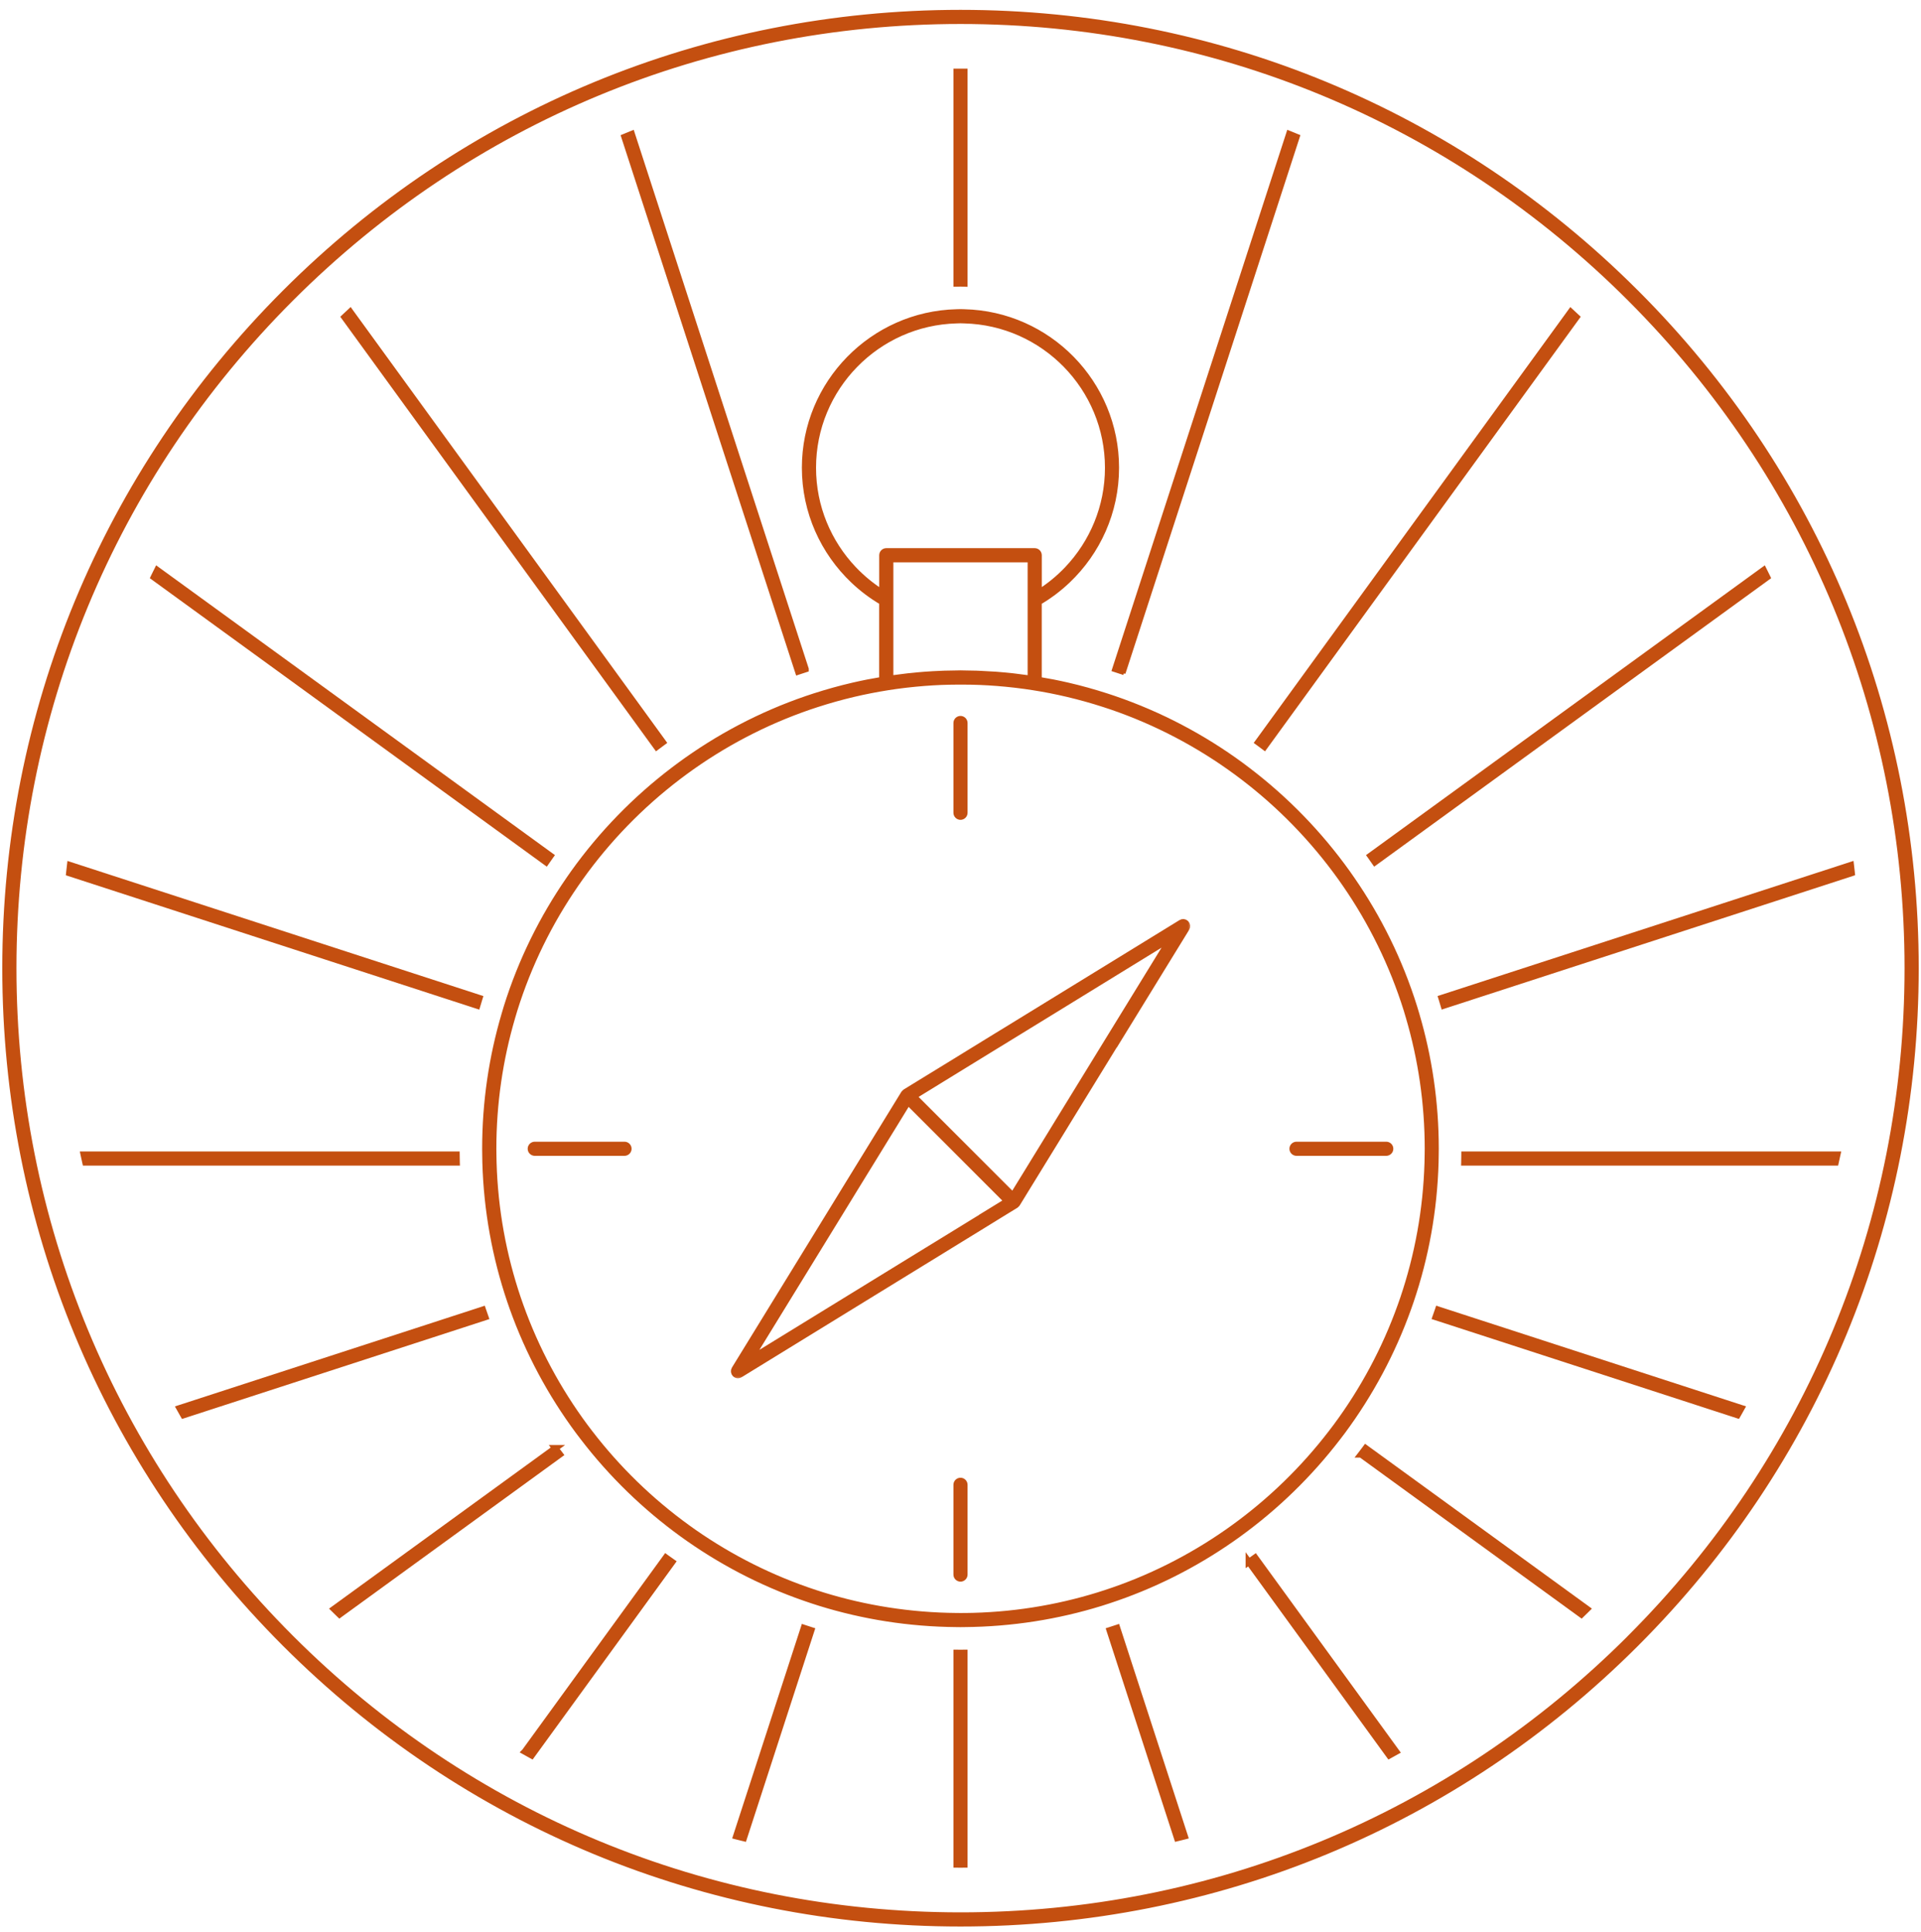 <svg width="180" height="181" viewBox="0 0 180 181" fill="none" xmlns="http://www.w3.org/2000/svg">
<path d="M153.381 27.327L153.337 27.283H153.334C136.41 10.382 113.921 1.073 90 1.073C66.058 1.073 43.547 10.399 26.619 27.327C9.69 44.256 0.364 66.767 0.364 90.709C0.364 114.65 9.69 137.161 26.619 154.09C43.547 171.019 66.058 180.344 90 180.344C113.942 180.344 136.453 171.019 153.381 154.09C170.31 137.161 179.636 114.65 179.636 90.709C179.636 66.767 170.31 44.256 153.381 27.327ZM152.655 153.36L152.612 153.404V153.408C135.881 170.115 113.646 179.317 90 179.317C66.333 179.317 44.08 170.099 27.345 153.364C10.61 136.629 1.392 114.375 1.392 90.709C1.392 67.042 10.61 44.788 27.345 28.053C44.08 11.318 66.33 2.097 90 2.097C113.67 2.097 135.92 11.315 152.655 28.05C169.39 44.785 178.608 67.038 178.608 90.705C178.608 114.372 169.39 136.625 152.655 153.36Z" fill="#C44F10" stroke="#C44F10" stroke-width="0.3"/>
<path d="M89.638 154.706H89.488V154.856V174.68V174.83H89.638C89.697 174.83 89.756 174.831 89.817 174.832L89.817 174.832C89.878 174.833 89.939 174.834 90 174.834C90.061 174.834 90.122 174.833 90.183 174.832L90.183 174.832C90.244 174.831 90.303 174.83 90.362 174.83H90.512V174.68V154.856V154.706H90.362C90.301 154.706 90.24 154.707 90.179 154.708L90.179 154.708C90.118 154.709 90.058 154.71 90 154.71C89.942 154.71 89.882 154.709 89.821 154.708L89.821 154.708C89.761 154.707 89.699 154.706 89.638 154.706Z" fill="#C44F10" stroke="#C44F10" stroke-width="0.3"/>
<path d="M68.846 171.985L68.797 172.136L68.951 172.177C69.109 172.218 69.269 172.257 69.426 172.295C69.504 172.313 69.582 172.332 69.659 172.351L69.794 172.384L69.837 172.252L76.158 152.793L76.205 152.649L76.06 152.603C75.83 152.531 75.604 152.456 75.376 152.38L75.232 152.332L75.186 152.476L68.846 171.985Z" fill="#C44F10" stroke="#C44F10" stroke-width="0.3"/>
<path d="M49.072 164.006L48.937 164.142L49.11 164.239C49.166 164.27 49.222 164.301 49.278 164.333C49.434 164.421 49.59 164.508 49.748 164.594L49.864 164.657L49.941 164.55L63.104 146.434L63.194 146.31L63.068 146.223C62.871 146.086 62.677 145.946 62.481 145.805L62.36 145.717L62.272 145.838L49.072 164.006Z" fill="#C44F10" stroke="#C44F10" stroke-width="0.3"/>
<path d="M52.236 135.717L52.489 135.533H52.027H52.023H51.725L51.814 135.652L31.206 150.624L31.063 150.729L31.19 150.853C31.247 150.909 31.305 150.966 31.363 151.023C31.479 151.138 31.597 151.254 31.715 151.368L31.806 151.455L31.907 151.381L52.549 136.383L52.673 136.294L52.581 136.172C52.528 136.101 52.474 136.031 52.421 135.961C52.359 135.88 52.297 135.799 52.236 135.717Z" fill="#C44F10" stroke="#C44F10" stroke-width="0.3"/>
<path d="M45.378 122.661L45.331 122.519L45.189 122.566L16.783 131.796L16.609 131.852L16.698 132.011C16.729 132.067 16.761 132.123 16.792 132.18C16.88 132.338 16.97 132.499 17.061 132.657L17.122 132.762L17.237 132.725L45.521 123.535L45.666 123.487L45.616 123.343C45.589 123.265 45.562 123.188 45.535 123.112C45.481 122.961 45.428 122.811 45.378 122.661Z" fill="#C44F10" stroke="#C44F10" stroke-width="0.3"/>
<path d="M42.925 108.179L42.923 108.031H42.775H7.849H7.664L7.702 108.212C7.745 108.418 7.79 108.621 7.836 108.825C7.845 108.863 7.853 108.9 7.861 108.937L7.888 109.055H8.008H42.786H42.941L42.936 108.9C42.931 108.74 42.929 108.582 42.928 108.422C42.927 108.342 42.926 108.261 42.925 108.179Z" fill="#C44F10" stroke="#C44F10" stroke-width="0.3"/>
<path d="M45.064 93.561L45.108 93.42L44.967 93.374L6.621 80.916L6.447 80.86L6.426 81.041C6.423 81.065 6.42 81.088 6.418 81.111C6.392 81.333 6.366 81.554 6.342 81.778L6.33 81.899L6.445 81.936L44.664 94.354L44.811 94.401L44.855 94.254C44.923 94.022 44.992 93.791 45.064 93.561Z" fill="#C44F10" stroke="#C44F10" stroke-width="0.3"/>
<path d="M51.703 80.271L51.791 80.15L51.67 80.062L14.829 53.294L14.685 53.19L14.607 53.35C14.567 53.43 14.526 53.511 14.485 53.593C14.416 53.731 14.346 53.871 14.28 54.01L14.227 54.122L14.327 54.196L51.078 80.898L51.202 80.988L51.289 80.862C51.427 80.663 51.563 80.465 51.703 80.271Z" fill="#C44F10" stroke="#C44F10" stroke-width="0.3"/>
<path d="M62.196 69.659L62.316 69.571L62.229 69.45L32.935 29.129L32.836 28.991L32.712 29.108C32.642 29.173 32.571 29.239 32.499 29.305C32.391 29.405 32.283 29.505 32.178 29.605L32.084 29.695L32.161 29.801L61.407 70.057L61.497 70.181L61.619 70.089C61.81 69.945 62.005 69.8 62.196 69.659Z" fill="#C44F10" stroke="#C44F10" stroke-width="0.3"/>
<path d="M75.63 62.686V62.662L75.623 62.639L59.337 12.516L59.288 12.363L59.138 12.423C59.026 12.469 58.913 12.515 58.801 12.561L58.801 12.561C58.689 12.607 58.577 12.653 58.465 12.698L58.336 12.751L58.379 12.884L74.65 62.96L74.697 63.104L74.84 63.056C75.068 62.98 75.298 62.904 75.525 62.832L75.63 62.799V62.689V62.686Z" fill="#C44F10" stroke="#C44F10" stroke-width="0.3"/>
<path d="M90.357 26.711L90.512 26.716V26.561V6.734V6.584H90.362C90.303 6.584 90.244 6.583 90.183 6.582L90.183 6.582C90.122 6.581 90.061 6.58 90 6.58C89.939 6.58 89.878 6.581 89.817 6.582L89.817 6.582C89.756 6.583 89.697 6.584 89.638 6.584H89.488V6.734V26.561V26.711H89.638C89.701 26.711 89.765 26.709 89.824 26.706L89.826 26.706C89.887 26.703 89.944 26.701 90 26.701C90.077 26.701 90.154 26.704 90.233 26.707C90.274 26.708 90.315 26.71 90.357 26.711Z" fill="#C44F10" stroke="#C44F10" stroke-width="0.3"/>
<path d="M105.199 62.932L105.35 62.956L121.621 12.88L121.664 12.747L121.535 12.695C121.44 12.657 121.343 12.617 121.246 12.576C121.118 12.524 120.989 12.47 120.861 12.419L120.712 12.361L120.663 12.513L104.377 62.636L104.331 62.777L104.473 62.824C104.587 62.862 104.703 62.9 104.817 62.937L104.818 62.937C104.933 62.974 105.047 63.011 105.16 63.049L105.199 62.932Z" fill="#C44F10" stroke="#C44F10" stroke-width="0.3"/>
<path d="M118.381 70.089L118.503 70.181L118.593 70.057L147.839 29.801L147.917 29.694L147.82 29.604C147.643 29.437 147.465 29.27 147.287 29.107L147.163 28.993L147.065 29.129L117.772 69.45L117.683 69.572L117.805 69.66C117.999 69.8 118.189 69.944 118.381 70.089L118.381 70.089Z" fill="#C44F10" stroke="#C44F10" stroke-width="0.3"/>
<path d="M128.707 80.862L128.795 80.988L128.919 80.898L165.669 54.196L165.771 54.121L165.716 54.008C165.661 53.898 165.607 53.788 165.553 53.678L165.551 53.674C165.497 53.566 165.443 53.458 165.39 53.35L165.311 53.19L165.167 53.294L128.327 80.062L128.205 80.15L128.293 80.271C128.433 80.465 128.57 80.663 128.707 80.862Z" fill="#C44F10" stroke="#C44F10" stroke-width="0.3"/>
<path d="M135.142 94.25L135.186 94.398L135.332 94.35L173.551 81.933L173.666 81.895L173.654 81.774C173.631 81.55 173.605 81.329 173.579 81.107L173.571 81.038L173.549 80.856L173.375 80.913L135.029 93.37L134.888 93.416L134.933 93.558C135.005 93.788 135.073 94.019 135.142 94.25Z" fill="#C44F10" stroke="#C44F10" stroke-width="0.3"/>
<path d="M137.064 108.9L137.059 109.055H137.214H171.992H172.113L172.139 108.937C172.166 108.816 172.192 108.695 172.219 108.575C172.245 108.454 172.271 108.335 172.298 108.214L172.339 108.031H172.152H137.225H137.075V108.181C137.075 108.422 137.071 108.663 137.064 108.9Z" fill="#C44F10" stroke="#C44F10" stroke-width="0.3"/>
<path d="M134.38 123.339L134.33 123.484L134.476 123.531L162.759 132.721L162.875 132.759L162.936 132.654C163.027 132.495 163.116 132.335 163.205 132.176C163.236 132.12 163.267 132.063 163.298 132.008L163.388 131.848L163.214 131.792L134.807 122.562L134.666 122.516L134.619 122.657C134.568 122.808 134.515 122.957 134.462 123.108C134.435 123.185 134.408 123.261 134.38 123.339Z" fill="#C44F10" stroke="#C44F10" stroke-width="0.3"/>
<path d="M127.487 136.412L148.089 151.381L148.191 151.455L148.281 151.368C148.459 151.197 148.633 151.026 148.808 150.852L148.932 150.728L148.79 150.624L128.058 135.562L127.937 135.474L127.849 135.594C127.705 135.788 127.561 135.979 127.413 136.17L127.226 136.412H127.487Z" fill="#C44F10" stroke="#C44F10" stroke-width="0.3"/>
<path d="M117.054 146.141L116.867 145.884V146.346V146.35V146.635L116.984 146.555L130.059 164.55L130.136 164.657L130.252 164.594C130.36 164.536 130.466 164.475 130.572 164.416L130.572 164.416C130.678 164.356 130.783 164.297 130.889 164.24L131.039 164.158L130.938 164.02L117.728 145.842L117.64 145.721L117.519 145.808C117.364 145.92 117.21 146.032 117.054 146.141Z" fill="#C44F10" stroke="#C44F10" stroke-width="0.3"/>
<path d="M103.935 152.604L103.792 152.649L103.838 152.793L110.159 172.252L110.202 172.384L110.338 172.351C110.415 172.332 110.492 172.313 110.57 172.295C110.728 172.257 110.887 172.218 111.045 172.177L111.199 172.136L111.15 171.985L104.811 152.476L104.764 152.332L104.621 152.38C104.393 152.456 104.162 152.531 103.935 152.604Z" fill="#C44F10" stroke="#C44F10" stroke-width="0.3"/>
<mask id="path-22-outside-1_226_4479" maskUnits="userSpaceOnUse" x="44.478" y="28.261" width="91" height="125" fill="black">
<rect fill="white" x="44.478" y="28.261" width="91" height="125"/>
<path d="M125.339 134.666C125.487 134.475 125.632 134.283 125.777 134.091C128.364 130.599 130.455 126.717 131.942 122.553C132.022 122.325 132.105 122.1 132.181 121.869C133.567 117.78 134.37 113.424 134.497 108.905C134.504 108.666 134.508 108.423 134.508 108.181C134.508 107.997 134.515 107.812 134.515 107.627C134.515 103.26 133.878 99.038 132.702 95.047C132.633 94.815 132.565 94.584 132.492 94.352C131.143 90.039 129.153 86.009 126.634 82.369C126.497 82.17 126.359 81.971 126.218 81.775C123.602 78.121 120.447 74.879 116.872 72.162C116.681 72.017 116.489 71.872 116.294 71.728C112.69 69.079 108.677 66.962 104.364 65.486C104.136 65.406 103.908 65.334 103.677 65.258C102.479 64.871 101.264 64.531 100.026 64.245C99.132 64.039 98.228 63.862 97.312 63.71V56.397C98.297 55.822 99.205 55.138 100.026 54.356C102.812 51.704 104.556 47.963 104.556 43.82C104.556 35.914 98.221 29.463 90.358 29.271C90.239 29.271 90.119 29.261 89.996 29.261C89.873 29.261 89.754 29.268 89.635 29.271C81.776 29.463 75.437 35.914 75.437 43.82C75.437 47.963 77.181 51.704 79.967 54.356C80.788 55.138 81.696 55.822 82.68 56.397V63.71C81.765 63.862 80.86 64.039 79.967 64.245C78.729 64.531 77.51 64.871 76.312 65.258C76.084 65.334 75.853 65.406 75.625 65.486C71.312 66.959 67.299 69.079 63.696 71.728C63.5 71.869 63.309 72.013 63.117 72.162C59.542 74.879 56.387 78.121 53.771 81.775C53.63 81.971 53.492 82.17 53.355 82.369C50.837 86.009 48.846 90.039 47.497 94.352C47.425 94.584 47.356 94.815 47.291 95.047C46.111 99.038 45.478 103.26 45.478 107.627C45.478 107.812 45.482 107.997 45.485 108.181C45.485 108.423 45.492 108.666 45.496 108.905C45.623 113.424 46.429 117.78 47.812 121.869C47.888 122.097 47.971 122.325 48.05 122.553C49.538 126.717 51.625 130.599 54.216 134.091C54.361 134.286 54.505 134.478 54.654 134.666C57.302 138.122 60.447 141.179 63.981 143.734C64.177 143.875 64.372 144.016 64.571 144.153C68.099 146.617 71.996 148.582 76.164 149.946C76.392 150.022 76.624 150.098 76.852 150.167C80.897 151.419 85.188 152.106 89.635 152.142C89.754 152.142 89.877 152.146 89.996 152.146C90.116 152.146 90.239 152.142 90.358 152.142C94.801 152.106 99.093 151.419 103.141 150.167C103.373 150.094 103.601 150.018 103.829 149.946C107.997 148.582 111.894 146.617 115.422 144.153C115.621 144.016 115.816 143.875 116.011 143.734C119.543 141.183 122.687 138.122 125.339 134.666ZM90.362 151.419C90.242 151.419 90.119 151.422 90 151.422C89.881 151.422 89.758 151.419 89.638 151.419C85.271 151.382 81.056 150.706 77.079 149.479C76.848 149.407 76.62 149.331 76.392 149.259C72.296 147.916 68.468 145.988 65.002 143.571C64.803 143.433 64.607 143.292 64.412 143.151C60.942 140.644 57.852 137.641 55.247 134.247C55.099 134.055 54.954 133.863 54.809 133.671C52.266 130.241 50.211 126.428 48.749 122.335C48.669 122.108 48.586 121.883 48.51 121.652C47.15 117.632 46.357 113.355 46.23 108.912C46.223 108.673 46.22 108.431 46.216 108.188C46.216 108.004 46.209 107.819 46.209 107.635C46.209 103.343 46.831 99.197 47.985 95.278C48.054 95.047 48.123 94.815 48.192 94.584C49.52 90.343 51.473 86.381 53.948 82.803C54.086 82.604 54.223 82.405 54.364 82.21C56.933 78.617 60.034 75.429 63.551 72.755C63.743 72.61 63.934 72.466 64.13 72.321C67.672 69.719 71.62 67.635 75.856 66.184C76.084 66.105 76.312 66.032 76.544 65.957C77.669 65.591 78.812 65.273 79.974 64.998C81.038 64.748 82.116 64.538 83.205 64.365C83.708 64.285 84.211 64.216 84.717 64.155C84.797 64.144 84.88 64.136 84.96 64.126C86.042 64.003 87.127 63.916 88.213 63.872C88.252 63.872 88.292 63.872 88.332 63.869C88.766 63.851 89.204 63.847 89.642 63.843C89.884 63.843 90.123 63.843 90.365 63.843C90.803 63.843 91.237 63.854 91.675 63.869C91.715 63.869 91.755 63.869 91.795 63.872C92.884 63.916 93.969 64.003 95.047 64.126C95.127 64.136 95.21 64.144 95.29 64.155C95.796 64.216 96.299 64.285 96.802 64.365C97.891 64.534 98.97 64.748 100.033 64.998C101.195 65.273 102.338 65.591 103.463 65.957C103.691 66.032 103.923 66.105 104.151 66.184C108.388 67.635 112.335 69.719 115.877 72.321C116.073 72.462 116.265 72.607 116.456 72.755C119.97 75.425 123.07 78.617 125.643 82.21C125.784 82.405 125.922 82.604 126.059 82.803C128.534 86.381 130.488 90.347 131.816 94.584C131.888 94.815 131.957 95.047 132.022 95.278C133.176 99.201 133.798 103.347 133.798 107.635C133.798 107.819 133.795 108.004 133.791 108.188C133.791 108.431 133.784 108.673 133.777 108.912C133.65 113.355 132.858 117.632 131.497 121.652C131.421 121.88 131.338 122.108 131.258 122.335C129.797 126.428 127.742 130.241 125.198 133.671C125.053 133.867 124.909 134.058 124.76 134.247C122.155 137.641 119.065 140.644 115.592 143.151C115.396 143.292 115.201 143.433 115.002 143.571C111.536 145.988 107.708 147.92 103.612 149.259C103.384 149.335 103.152 149.411 102.924 149.479C98.948 150.709 94.733 151.386 90.365 151.422L90.362 151.419ZM83.408 63.597V52.385H96.592V63.597C96.534 63.59 96.477 63.583 96.419 63.576C95.988 63.514 95.554 63.456 95.12 63.406C95.026 63.395 94.935 63.384 94.841 63.373C94.335 63.319 93.828 63.272 93.318 63.232C93.296 63.232 93.275 63.232 93.249 63.228C92.779 63.196 92.305 63.17 91.831 63.149C91.715 63.145 91.599 63.138 91.484 63.134C91.107 63.123 90.731 63.116 90.355 63.113C90.235 63.113 90.112 63.105 89.993 63.105C89.873 63.105 89.75 63.113 89.631 63.113C89.255 63.113 88.878 63.12 88.506 63.134C88.39 63.138 88.274 63.142 88.158 63.149C87.688 63.167 87.214 63.192 86.744 63.228C86.722 63.228 86.7 63.228 86.675 63.232C86.168 63.268 85.658 63.319 85.152 63.373C85.058 63.384 84.967 63.395 84.873 63.406C84.439 63.456 84.008 63.511 83.574 63.572C83.516 63.579 83.458 63.587 83.4 63.594L83.408 63.597ZM89.638 29.999C89.758 29.999 89.881 29.988 90 29.988C90.119 29.988 90.242 29.995 90.362 29.999C97.823 30.191 103.836 36.316 103.836 43.824C103.836 47.507 102.385 50.858 100.03 53.34C99.223 54.19 98.315 54.935 97.316 55.558V52.019C97.316 51.82 97.153 51.657 96.954 51.657H83.046C82.847 51.657 82.684 51.82 82.684 52.019V55.558C81.685 54.935 80.777 54.187 79.97 53.34C77.615 50.858 76.164 47.507 76.164 43.824C76.164 36.316 82.174 30.191 89.638 29.999Z"/>
</mask>
<path d="M125.339 134.666C125.487 134.475 125.632 134.283 125.777 134.091C128.364 130.599 130.455 126.717 131.942 122.553C132.022 122.325 132.105 122.1 132.181 121.869C133.567 117.78 134.37 113.424 134.497 108.905C134.504 108.666 134.508 108.423 134.508 108.181C134.508 107.997 134.515 107.812 134.515 107.627C134.515 103.26 133.878 99.038 132.702 95.047C132.633 94.815 132.565 94.584 132.492 94.352C131.143 90.039 129.153 86.009 126.634 82.369C126.497 82.17 126.359 81.971 126.218 81.775C123.602 78.121 120.447 74.879 116.872 72.162C116.681 72.017 116.489 71.872 116.294 71.728C112.69 69.079 108.677 66.962 104.364 65.486C104.136 65.406 103.908 65.334 103.677 65.258C102.479 64.871 101.264 64.531 100.026 64.245C99.132 64.039 98.228 63.862 97.312 63.71V56.397C98.297 55.822 99.205 55.138 100.026 54.356C102.812 51.704 104.556 47.963 104.556 43.82C104.556 35.914 98.221 29.463 90.358 29.271C90.239 29.271 90.119 29.261 89.996 29.261C89.873 29.261 89.754 29.268 89.635 29.271C81.776 29.463 75.437 35.914 75.437 43.82C75.437 47.963 77.181 51.704 79.967 54.356C80.788 55.138 81.696 55.822 82.68 56.397V63.71C81.765 63.862 80.86 64.039 79.967 64.245C78.729 64.531 77.51 64.871 76.312 65.258C76.084 65.334 75.853 65.406 75.625 65.486C71.312 66.959 67.299 69.079 63.696 71.728C63.5 71.869 63.309 72.013 63.117 72.162C59.542 74.879 56.387 78.121 53.771 81.775C53.63 81.971 53.492 82.17 53.355 82.369C50.837 86.009 48.846 90.039 47.497 94.352C47.425 94.584 47.356 94.815 47.291 95.047C46.111 99.038 45.478 103.26 45.478 107.627C45.478 107.812 45.482 107.997 45.485 108.181C45.485 108.423 45.492 108.666 45.496 108.905C45.623 113.424 46.429 117.78 47.812 121.869C47.888 122.097 47.971 122.325 48.05 122.553C49.538 126.717 51.625 130.599 54.216 134.091C54.361 134.286 54.505 134.478 54.654 134.666C57.302 138.122 60.447 141.179 63.981 143.734C64.177 143.875 64.372 144.016 64.571 144.153C68.099 146.617 71.996 148.582 76.164 149.946C76.392 150.022 76.624 150.098 76.852 150.167C80.897 151.419 85.188 152.106 89.635 152.142C89.754 152.142 89.877 152.146 89.996 152.146C90.116 152.146 90.239 152.142 90.358 152.142C94.801 152.106 99.093 151.419 103.141 150.167C103.373 150.094 103.601 150.018 103.829 149.946C107.997 148.582 111.894 146.617 115.422 144.153C115.621 144.016 115.816 143.875 116.011 143.734C119.543 141.183 122.687 138.122 125.339 134.666ZM90.362 151.419C90.242 151.419 90.119 151.422 90 151.422C89.881 151.422 89.758 151.419 89.638 151.419C85.271 151.382 81.056 150.706 77.079 149.479C76.848 149.407 76.62 149.331 76.392 149.259C72.296 147.916 68.468 145.988 65.002 143.571C64.803 143.433 64.607 143.292 64.412 143.151C60.942 140.644 57.852 137.641 55.247 134.247C55.099 134.055 54.954 133.863 54.809 133.671C52.266 130.241 50.211 126.428 48.749 122.335C48.669 122.108 48.586 121.883 48.51 121.652C47.15 117.632 46.357 113.355 46.23 108.912C46.223 108.673 46.22 108.431 46.216 108.188C46.216 108.004 46.209 107.819 46.209 107.635C46.209 103.343 46.831 99.197 47.985 95.278C48.054 95.047 48.123 94.815 48.192 94.584C49.52 90.343 51.473 86.381 53.948 82.803C54.086 82.604 54.223 82.405 54.364 82.21C56.933 78.617 60.034 75.429 63.551 72.755C63.743 72.61 63.934 72.466 64.13 72.321C67.672 69.719 71.62 67.635 75.856 66.184C76.084 66.105 76.312 66.032 76.544 65.957C77.669 65.591 78.812 65.273 79.974 64.998C81.038 64.748 82.116 64.538 83.205 64.365C83.708 64.285 84.211 64.216 84.717 64.155C84.797 64.144 84.88 64.136 84.96 64.126C86.042 64.003 87.127 63.916 88.213 63.872C88.252 63.872 88.292 63.872 88.332 63.869C88.766 63.851 89.204 63.847 89.642 63.843C89.884 63.843 90.123 63.843 90.365 63.843C90.803 63.843 91.237 63.854 91.675 63.869C91.715 63.869 91.755 63.869 91.795 63.872C92.884 63.916 93.969 64.003 95.047 64.126C95.127 64.136 95.21 64.144 95.29 64.155C95.796 64.216 96.299 64.285 96.802 64.365C97.891 64.534 98.97 64.748 100.033 64.998C101.195 65.273 102.338 65.591 103.463 65.957C103.691 66.032 103.923 66.105 104.151 66.184C108.388 67.635 112.335 69.719 115.877 72.321C116.073 72.462 116.265 72.607 116.456 72.755C119.97 75.425 123.07 78.617 125.643 82.21C125.784 82.405 125.922 82.604 126.059 82.803C128.534 86.381 130.488 90.347 131.816 94.584C131.888 94.815 131.957 95.047 132.022 95.278C133.176 99.201 133.798 103.347 133.798 107.635C133.798 107.819 133.795 108.004 133.791 108.188C133.791 108.431 133.784 108.673 133.777 108.912C133.65 113.355 132.858 117.632 131.497 121.652C131.421 121.88 131.338 122.108 131.258 122.335C129.797 126.428 127.742 130.241 125.198 133.671C125.053 133.867 124.909 134.058 124.76 134.247C122.155 137.641 119.065 140.644 115.592 143.151C115.396 143.292 115.201 143.433 115.002 143.571C111.536 145.988 107.708 147.92 103.612 149.259C103.384 149.335 103.152 149.411 102.924 149.479C98.948 150.709 94.733 151.386 90.365 151.422L90.362 151.419ZM83.408 63.597V52.385H96.592V63.597C96.534 63.59 96.477 63.583 96.419 63.576C95.988 63.514 95.554 63.456 95.12 63.406C95.026 63.395 94.935 63.384 94.841 63.373C94.335 63.319 93.828 63.272 93.318 63.232C93.296 63.232 93.275 63.232 93.249 63.228C92.779 63.196 92.305 63.17 91.831 63.149C91.715 63.145 91.599 63.138 91.484 63.134C91.107 63.123 90.731 63.116 90.355 63.113C90.235 63.113 90.112 63.105 89.993 63.105C89.873 63.105 89.75 63.113 89.631 63.113C89.255 63.113 88.878 63.12 88.506 63.134C88.39 63.138 88.274 63.142 88.158 63.149C87.688 63.167 87.214 63.192 86.744 63.228C86.722 63.228 86.7 63.228 86.675 63.232C86.168 63.268 85.658 63.319 85.152 63.373C85.058 63.384 84.967 63.395 84.873 63.406C84.439 63.456 84.008 63.511 83.574 63.572C83.516 63.579 83.458 63.587 83.4 63.594L83.408 63.597ZM89.638 29.999C89.758 29.999 89.881 29.988 90 29.988C90.119 29.988 90.242 29.995 90.362 29.999C97.823 30.191 103.836 36.316 103.836 43.824C103.836 47.507 102.385 50.858 100.03 53.34C99.223 54.19 98.315 54.935 97.316 55.558V52.019C97.316 51.82 97.153 51.657 96.954 51.657H83.046C82.847 51.657 82.684 51.82 82.684 52.019V55.558C81.685 54.935 80.777 54.187 79.97 53.34C77.615 50.858 76.164 47.507 76.164 43.824C76.164 36.316 82.174 30.191 89.638 29.999Z" fill="#C44F10"/>
<path d="M125.339 134.666C125.487 134.475 125.632 134.283 125.777 134.091C128.364 130.599 130.455 126.717 131.942 122.553C132.022 122.325 132.105 122.1 132.181 121.869C133.567 117.78 134.37 113.424 134.497 108.905C134.504 108.666 134.508 108.423 134.508 108.181C134.508 107.997 134.515 107.812 134.515 107.627C134.515 103.26 133.878 99.038 132.702 95.047C132.633 94.815 132.565 94.584 132.492 94.352C131.143 90.039 129.153 86.009 126.634 82.369C126.497 82.17 126.359 81.971 126.218 81.775C123.602 78.121 120.447 74.879 116.872 72.162C116.681 72.017 116.489 71.872 116.294 71.728C112.69 69.079 108.677 66.962 104.364 65.486C104.136 65.406 103.908 65.334 103.677 65.258C102.479 64.871 101.264 64.531 100.026 64.245C99.132 64.039 98.228 63.862 97.312 63.71V56.397C98.297 55.822 99.205 55.138 100.026 54.356C102.812 51.704 104.556 47.963 104.556 43.82C104.556 35.914 98.221 29.463 90.358 29.271C90.239 29.271 90.119 29.261 89.996 29.261C89.873 29.261 89.754 29.268 89.635 29.271C81.776 29.463 75.437 35.914 75.437 43.82C75.437 47.963 77.181 51.704 79.967 54.356C80.788 55.138 81.696 55.822 82.68 56.397V63.71C81.765 63.862 80.86 64.039 79.967 64.245C78.729 64.531 77.51 64.871 76.312 65.258C76.084 65.334 75.853 65.406 75.625 65.486C71.312 66.959 67.299 69.079 63.696 71.728C63.5 71.869 63.309 72.013 63.117 72.162C59.542 74.879 56.387 78.121 53.771 81.775C53.63 81.971 53.492 82.17 53.355 82.369C50.837 86.009 48.846 90.039 47.497 94.352C47.425 94.584 47.356 94.815 47.291 95.047C46.111 99.038 45.478 103.26 45.478 107.627C45.478 107.812 45.482 107.997 45.485 108.181C45.485 108.423 45.492 108.666 45.496 108.905C45.623 113.424 46.429 117.78 47.812 121.869C47.888 122.097 47.971 122.325 48.05 122.553C49.538 126.717 51.625 130.599 54.216 134.091C54.361 134.286 54.505 134.478 54.654 134.666C57.302 138.122 60.447 141.179 63.981 143.734C64.177 143.875 64.372 144.016 64.571 144.153C68.099 146.617 71.996 148.582 76.164 149.946C76.392 150.022 76.624 150.098 76.852 150.167C80.897 151.419 85.188 152.106 89.635 152.142C89.754 152.142 89.877 152.146 89.996 152.146C90.116 152.146 90.239 152.142 90.358 152.142C94.801 152.106 99.093 151.419 103.141 150.167C103.373 150.094 103.601 150.018 103.829 149.946C107.997 148.582 111.894 146.617 115.422 144.153C115.621 144.016 115.816 143.875 116.011 143.734C119.543 141.183 122.687 138.122 125.339 134.666ZM90.362 151.419C90.242 151.419 90.119 151.422 90 151.422C89.881 151.422 89.758 151.419 89.638 151.419C85.271 151.382 81.056 150.706 77.079 149.479C76.848 149.407 76.62 149.331 76.392 149.259C72.296 147.916 68.468 145.988 65.002 143.571C64.803 143.433 64.607 143.292 64.412 143.151C60.942 140.644 57.852 137.641 55.247 134.247C55.099 134.055 54.954 133.863 54.809 133.671C52.266 130.241 50.211 126.428 48.749 122.335C48.669 122.108 48.586 121.883 48.51 121.652C47.15 117.632 46.357 113.355 46.23 108.912C46.223 108.673 46.22 108.431 46.216 108.188C46.216 108.004 46.209 107.819 46.209 107.635C46.209 103.343 46.831 99.197 47.985 95.278C48.054 95.047 48.123 94.815 48.192 94.584C49.52 90.343 51.473 86.381 53.948 82.803C54.086 82.604 54.223 82.405 54.364 82.21C56.933 78.617 60.034 75.429 63.551 72.755C63.743 72.61 63.934 72.466 64.13 72.321C67.672 69.719 71.62 67.635 75.856 66.184C76.084 66.105 76.312 66.032 76.544 65.957C77.669 65.591 78.812 65.273 79.974 64.998C81.038 64.748 82.116 64.538 83.205 64.365C83.708 64.285 84.211 64.216 84.717 64.155C84.797 64.144 84.88 64.136 84.96 64.126C86.042 64.003 87.127 63.916 88.213 63.872C88.252 63.872 88.292 63.872 88.332 63.869C88.766 63.851 89.204 63.847 89.642 63.843C89.884 63.843 90.123 63.843 90.365 63.843C90.803 63.843 91.237 63.854 91.675 63.869C91.715 63.869 91.755 63.869 91.795 63.872C92.884 63.916 93.969 64.003 95.047 64.126C95.127 64.136 95.21 64.144 95.29 64.155C95.796 64.216 96.299 64.285 96.802 64.365C97.891 64.534 98.97 64.748 100.033 64.998C101.195 65.273 102.338 65.591 103.463 65.957C103.691 66.032 103.923 66.105 104.151 66.184C108.388 67.635 112.335 69.719 115.877 72.321C116.073 72.462 116.265 72.607 116.456 72.755C119.97 75.425 123.07 78.617 125.643 82.21C125.784 82.405 125.922 82.604 126.059 82.803C128.534 86.381 130.488 90.347 131.816 94.584C131.888 94.815 131.957 95.047 132.022 95.278C133.176 99.201 133.798 103.347 133.798 107.635C133.798 107.819 133.795 108.004 133.791 108.188C133.791 108.431 133.784 108.673 133.777 108.912C133.65 113.355 132.858 117.632 131.497 121.652C131.421 121.88 131.338 122.108 131.258 122.335C129.797 126.428 127.742 130.241 125.198 133.671C125.053 133.867 124.909 134.058 124.76 134.247C122.155 137.641 119.065 140.644 115.592 143.151C115.396 143.292 115.201 143.433 115.002 143.571C111.536 145.988 107.708 147.92 103.612 149.259C103.384 149.335 103.152 149.411 102.924 149.479C98.948 150.709 94.733 151.386 90.365 151.422L90.362 151.419ZM83.408 63.597V52.385H96.592V63.597C96.534 63.59 96.477 63.583 96.419 63.576C95.988 63.514 95.554 63.456 95.12 63.406C95.026 63.395 94.935 63.384 94.841 63.373C94.335 63.319 93.828 63.272 93.318 63.232C93.296 63.232 93.275 63.232 93.249 63.228C92.779 63.196 92.305 63.17 91.831 63.149C91.715 63.145 91.599 63.138 91.484 63.134C91.107 63.123 90.731 63.116 90.355 63.113C90.235 63.113 90.112 63.105 89.993 63.105C89.873 63.105 89.75 63.113 89.631 63.113C89.255 63.113 88.878 63.12 88.506 63.134C88.39 63.138 88.274 63.142 88.158 63.149C87.688 63.167 87.214 63.192 86.744 63.228C86.722 63.228 86.7 63.228 86.675 63.232C86.168 63.268 85.658 63.319 85.152 63.373C85.058 63.384 84.967 63.395 84.873 63.406C84.439 63.456 84.008 63.511 83.574 63.572C83.516 63.579 83.458 63.587 83.4 63.594L83.408 63.597ZM89.638 29.999C89.758 29.999 89.881 29.988 90 29.988C90.119 29.988 90.242 29.995 90.362 29.999C97.823 30.191 103.836 36.316 103.836 43.824C103.836 47.507 102.385 50.858 100.03 53.34C99.223 54.19 98.315 54.935 97.316 55.558V52.019C97.316 51.82 97.153 51.657 96.954 51.657H83.046C82.847 51.657 82.684 51.82 82.684 52.019V55.558C81.685 54.935 80.777 54.187 79.97 53.34C77.615 50.858 76.164 47.507 76.164 43.824C76.164 36.316 82.174 30.191 89.638 29.999Z" stroke="#C44F10" stroke-width="0.6" mask="url(#path-22-outside-1_226_4479)"/>
<mask id="path-23-outside-2_226_4479" maskUnits="userSpaceOnUse" x="67.788" y="85.405" width="44" height="44" fill="black">
<rect fill="white" x="67.788" y="85.405" width="44" height="44"/>
<path d="M104.777 97.359L111.17 86.957C111.257 86.816 111.235 86.631 111.12 86.512C111 86.392 110.816 86.371 110.674 86.461L103.123 91.1L101.51 92.091L94.288 96.527L93.336 97.109L90.365 98.936L89.642 99.382L87.778 100.525L87.453 100.724L87.145 100.912L85.6 101.86L84.982 102.24L84.833 102.33C84.811 102.345 84.793 102.367 84.775 102.388C84.757 102.406 84.732 102.421 84.717 102.446L83.954 103.687L83.574 104.306L83.107 105.066L82.677 105.768L82.286 106.401L81.201 108.167L80.755 108.89L79.019 111.716L78.436 112.668L74.196 119.568L73.204 121.181L68.841 128.28C68.754 128.421 68.776 128.606 68.891 128.725C68.96 128.794 69.054 128.83 69.148 128.83C69.213 128.83 69.278 128.812 69.336 128.776L79.287 122.661L80.9 121.67L86.465 118.251L87.417 117.668L89.645 116.297L90.369 115.852L91.737 115.012L92.37 114.621L92.558 114.506L93.492 113.93L94.11 113.55L95.178 112.896C95.199 112.881 95.218 112.859 95.236 112.838C95.25 112.823 95.264 112.812 95.275 112.798C95.279 112.791 95.286 112.787 95.29 112.78L95.655 112.186L96.393 110.982L96.784 110.348L96.9 110.16L97.681 108.887L98.126 108.163L99.585 105.789L100.167 104.838L103.782 98.955L104.773 97.341L104.777 97.359ZM96.075 110.138L95.684 110.772L95.066 111.778L94.91 112.031L93.843 110.963L87.576 104.697L85.593 102.714L86.016 102.453L87.366 101.625L87.97 101.252L87.999 101.234L89.631 100.232L90.355 99.787L92.981 98.173L93.933 97.591L100.384 93.629L101.998 92.637L109.752 87.872L103.235 98.477L102.244 100.091L99.103 105.203L98.521 106.155L97.276 108.181L96.831 108.905L96.372 109.654L96.075 110.138ZM92.131 113.938L92.023 114.003L91.498 114.325L90.362 115.023L89.638 115.468L87.753 116.626L86.802 117.208L82.007 120.154L80.394 121.145L70.241 127.383L74.728 120.081L75.719 118.468L79.486 112.335L80.068 111.383L81.595 108.901L82.04 108.177L82.984 106.64L83.375 106.006L83.625 105.601L84.153 104.74L84.533 104.121L85.083 103.224L94.396 112.537L93.672 112.982L93.054 113.362L92.127 113.93L92.131 113.938Z"/>
</mask>
<path d="M104.777 97.359L111.17 86.957C111.257 86.816 111.235 86.631 111.12 86.512C111 86.392 110.816 86.371 110.674 86.461L103.123 91.1L101.51 92.091L94.288 96.527L93.336 97.109L90.365 98.936L89.642 99.382L87.778 100.525L87.453 100.724L87.145 100.912L85.6 101.86L84.982 102.24L84.833 102.33C84.811 102.345 84.793 102.367 84.775 102.388C84.757 102.406 84.732 102.421 84.717 102.446L83.954 103.687L83.574 104.306L83.107 105.066L82.677 105.768L82.286 106.401L81.201 108.167L80.755 108.89L79.019 111.716L78.436 112.668L74.196 119.568L73.204 121.181L68.841 128.28C68.754 128.421 68.776 128.606 68.891 128.725C68.96 128.794 69.054 128.83 69.148 128.83C69.213 128.83 69.278 128.812 69.336 128.776L79.287 122.661L80.9 121.67L86.465 118.251L87.417 117.668L89.645 116.297L90.369 115.852L91.737 115.012L92.37 114.621L92.558 114.506L93.492 113.93L94.11 113.55L95.178 112.896C95.199 112.881 95.218 112.859 95.236 112.838C95.25 112.823 95.264 112.812 95.275 112.798C95.279 112.791 95.286 112.787 95.29 112.78L95.655 112.186L96.393 110.982L96.784 110.348L96.9 110.16L97.681 108.887L98.126 108.163L99.585 105.789L100.167 104.838L103.782 98.955L104.773 97.341L104.777 97.359ZM96.075 110.138L95.684 110.772L95.066 111.778L94.91 112.031L93.843 110.963L87.576 104.697L85.593 102.714L86.016 102.453L87.366 101.625L87.97 101.252L87.999 101.234L89.631 100.232L90.355 99.787L92.981 98.173L93.933 97.591L100.384 93.629L101.998 92.637L109.752 87.872L103.235 98.477L102.244 100.091L99.103 105.203L98.521 106.155L97.276 108.181L96.831 108.905L96.372 109.654L96.075 110.138ZM92.131 113.938L92.023 114.003L91.498 114.325L90.362 115.023L89.638 115.468L87.753 116.626L86.802 117.208L82.007 120.154L80.394 121.145L70.241 127.383L74.728 120.081L75.719 118.468L79.486 112.335L80.068 111.383L81.595 108.901L82.04 108.177L82.984 106.64L83.375 106.006L83.625 105.601L84.153 104.74L84.533 104.121L85.083 103.224L94.396 112.537L93.672 112.982L93.054 113.362L92.127 113.93L92.131 113.938Z" fill="#C44F10"/>
<path d="M104.777 97.359L111.17 86.957C111.257 86.816 111.235 86.631 111.12 86.512C111 86.392 110.816 86.371 110.674 86.461L103.123 91.1L101.51 92.091L94.288 96.527L93.336 97.109L90.365 98.936L89.642 99.382L87.778 100.525L87.453 100.724L87.145 100.912L85.6 101.86L84.982 102.24L84.833 102.33C84.811 102.345 84.793 102.367 84.775 102.388C84.757 102.406 84.732 102.421 84.717 102.446L83.954 103.687L83.574 104.306L83.107 105.066L82.677 105.768L82.286 106.401L81.201 108.167L80.755 108.89L79.019 111.716L78.436 112.668L74.196 119.568L73.204 121.181L68.841 128.28C68.754 128.421 68.776 128.606 68.891 128.725C68.96 128.794 69.054 128.83 69.148 128.83C69.213 128.83 69.278 128.812 69.336 128.776L79.287 122.661L80.9 121.67L86.465 118.251L87.417 117.668L89.645 116.297L90.369 115.852L91.737 115.012L92.37 114.621L92.558 114.506L93.492 113.93L94.11 113.55L95.178 112.896C95.199 112.881 95.218 112.859 95.236 112.838C95.25 112.823 95.264 112.812 95.275 112.798C95.279 112.791 95.286 112.787 95.29 112.78L95.655 112.186L96.393 110.982L96.784 110.348L96.9 110.16L97.681 108.887L98.126 108.163L99.585 105.789L100.167 104.838L103.782 98.955L104.773 97.341L104.777 97.359ZM96.075 110.138L95.684 110.772L95.066 111.778L94.91 112.031L93.843 110.963L87.576 104.697L85.593 102.714L86.016 102.453L87.366 101.625L87.97 101.252L87.999 101.234L89.631 100.232L90.355 99.787L92.981 98.173L93.933 97.591L100.384 93.629L101.998 92.637L109.752 87.872L103.235 98.477L102.244 100.091L99.103 105.203L98.521 106.155L97.276 108.181L96.831 108.905L96.372 109.654L96.075 110.138ZM92.131 113.938L92.023 114.003L91.498 114.325L90.362 115.023L89.638 115.468L87.753 116.626L86.802 117.208L82.007 120.154L80.394 121.145L70.241 127.383L74.728 120.081L75.719 118.468L79.486 112.335L80.068 111.383L81.595 108.901L82.04 108.177L82.984 106.64L83.375 106.006L83.625 105.601L84.153 104.74L84.533 104.121L85.083 103.224L94.396 112.537L93.672 112.982L93.054 113.362L92.127 113.93L92.131 113.938Z" stroke="#C44F10" stroke-width="0.6" mask="url(#path-23-outside-2_226_4479)"/>
<path d="M90 76.661C90.282 76.661 90.512 76.431 90.512 76.149V67.737C90.512 67.455 90.282 67.225 90 67.225C89.718 67.225 89.488 67.455 89.488 67.737V76.149C89.488 76.431 89.718 76.661 90 76.661Z" fill="#C44F10" stroke="#C44F10" stroke-width="0.3"/>
<path d="M90 138.598C89.718 138.598 89.488 138.828 89.488 139.109V147.522C89.488 147.804 89.718 148.034 90 148.034C90.282 148.034 90.512 147.804 90.512 147.522V139.109C90.512 138.828 90.282 138.598 90 138.598Z" fill="#C44F10" stroke="#C44F10" stroke-width="0.3"/>
<path d="M121.482 108.139H129.894C130.176 108.139 130.406 107.909 130.406 107.627C130.406 107.346 130.176 107.116 129.894 107.116H121.482C121.2 107.116 120.97 107.346 120.97 107.627C120.97 107.909 121.2 108.139 121.482 108.139Z" fill="#C44F10" stroke="#C44F10" stroke-width="0.3"/>
<path d="M58.518 107.116H50.106C49.824 107.116 49.594 107.346 49.594 107.627C49.594 107.909 49.824 108.139 50.106 108.139H58.518C58.8 108.139 59.03 107.909 59.03 107.627C59.03 107.346 58.8 107.116 58.518 107.116Z" fill="#C44F10" stroke="#C44F10" stroke-width="0.3"/>
</svg>

